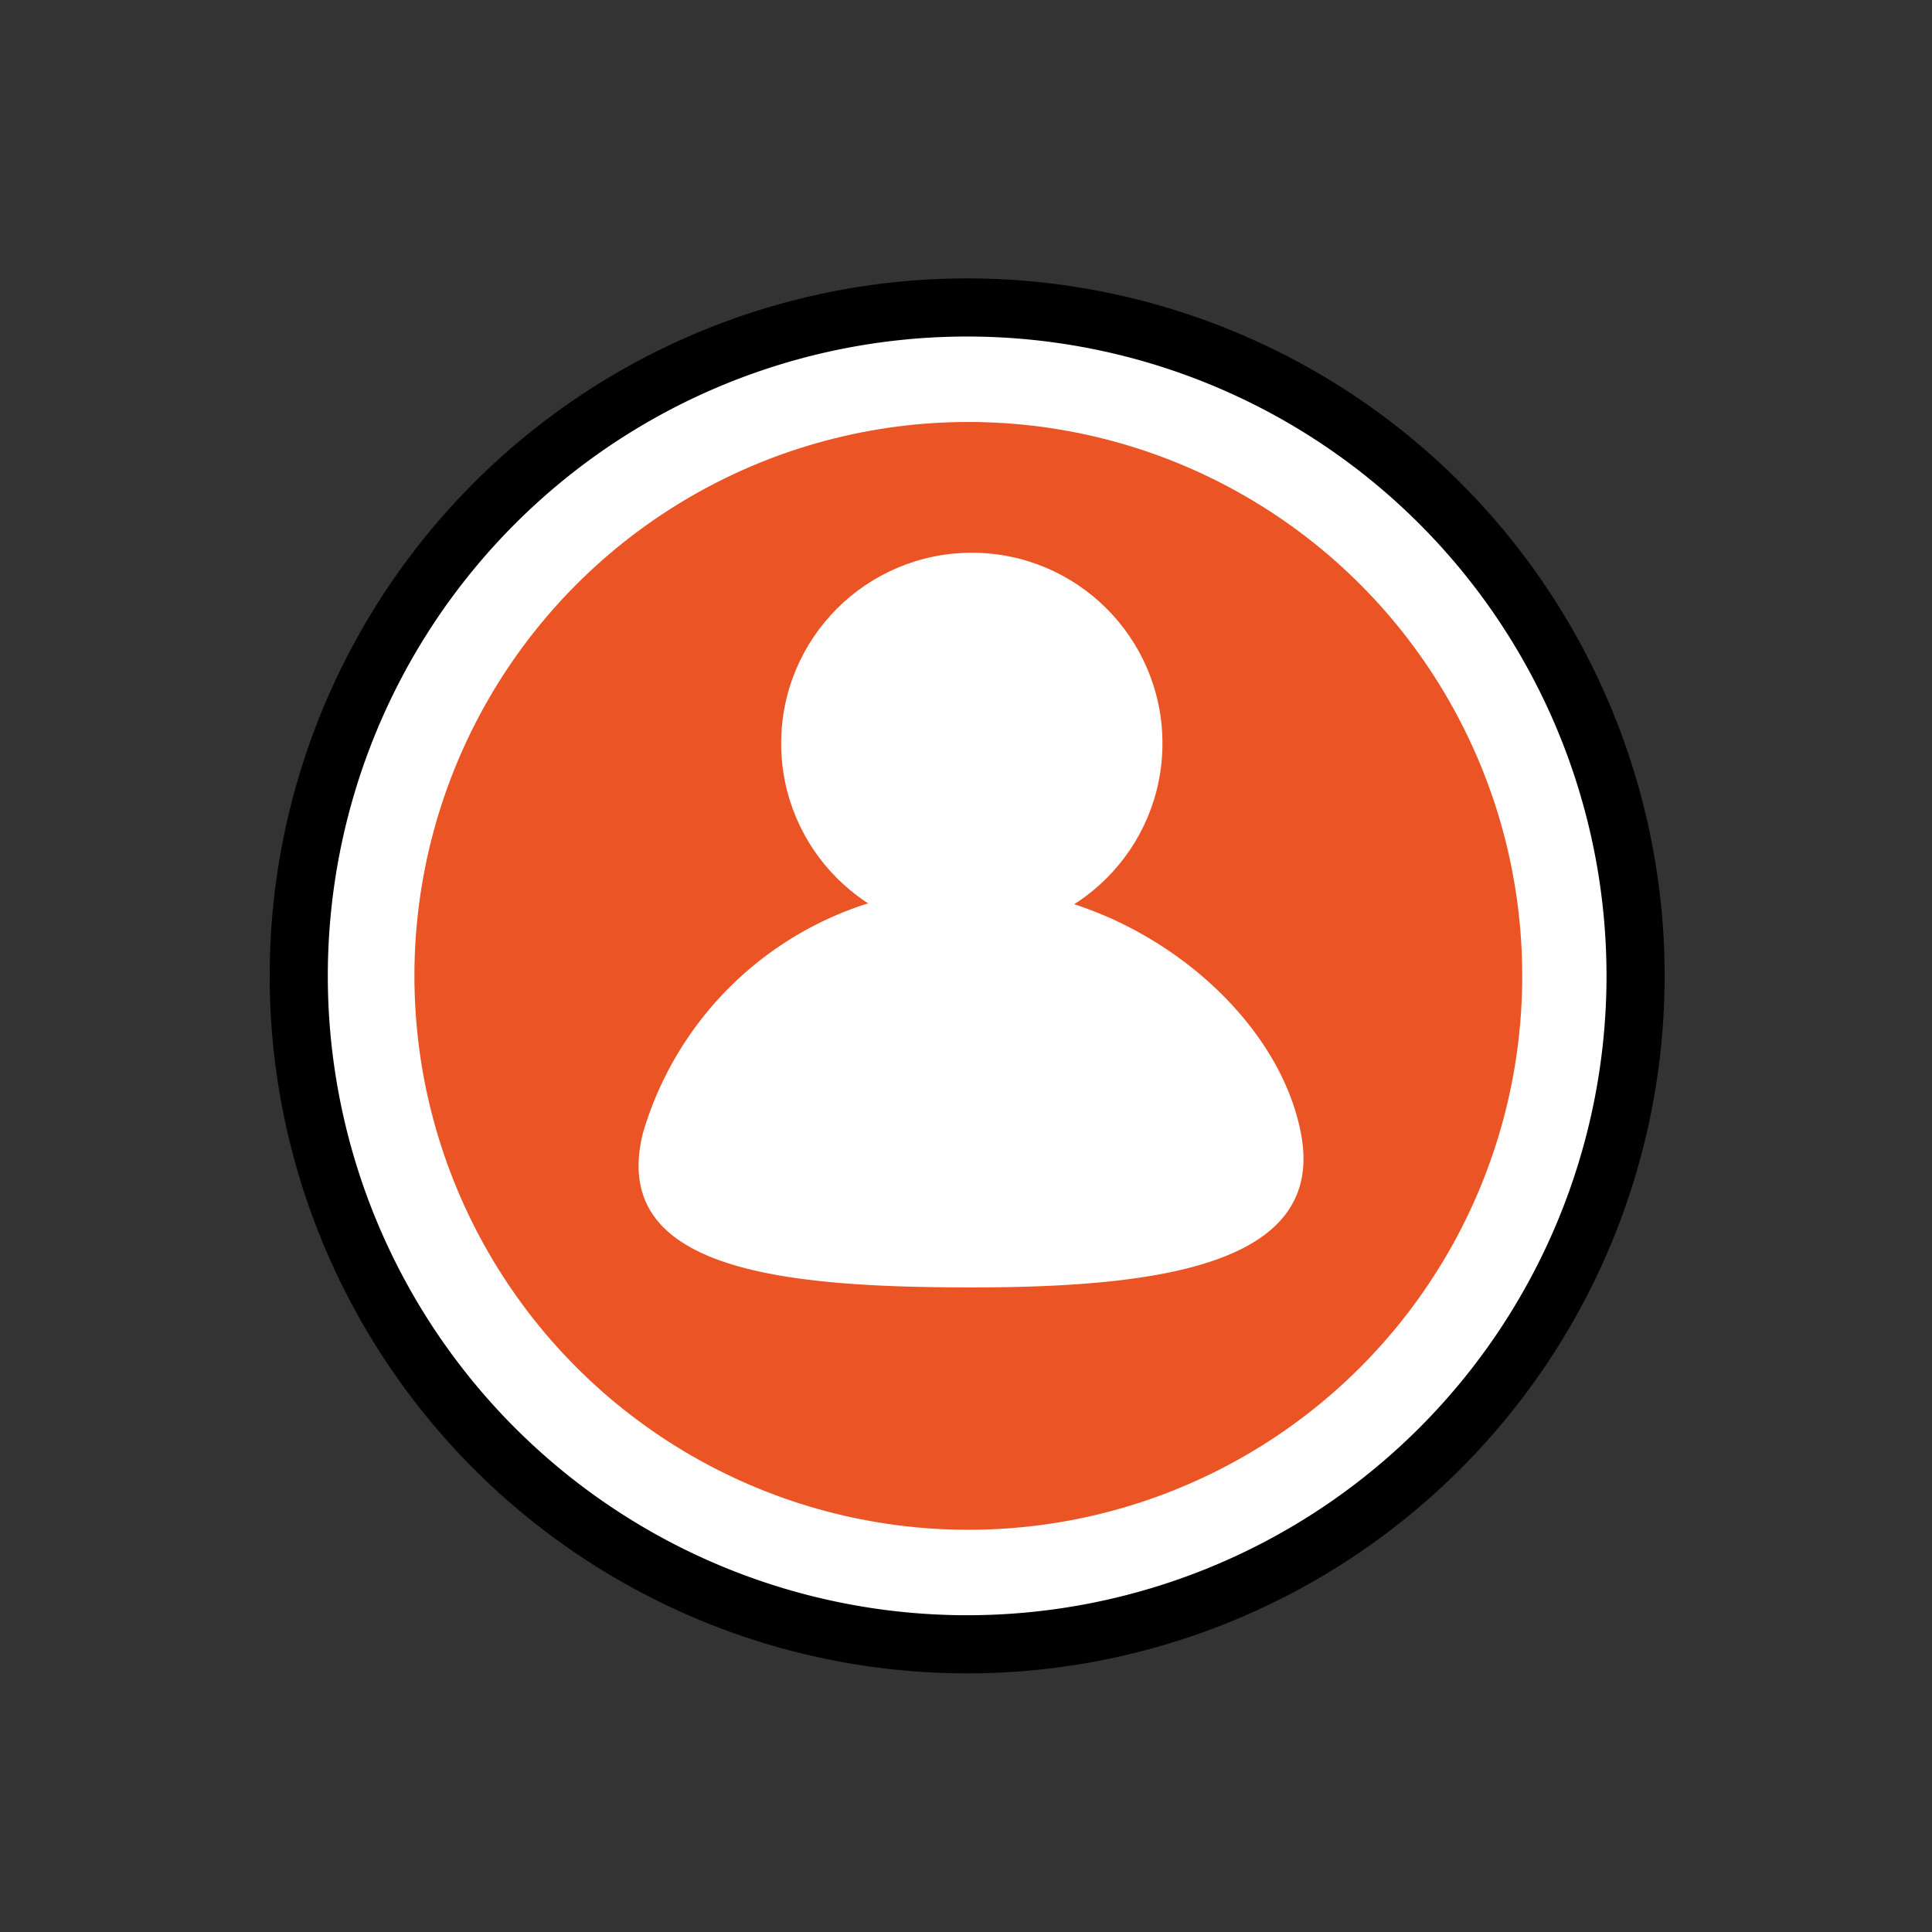 <svg id="Layer_1" data-name="Layer 1" xmlns="http://www.w3.org/2000/svg" viewBox="0 0 33.24 33.24"><rect x="0" y="0" width="33.24" height="33.24" fill="#333333" stroke="none"/><defs><style>.cls-1{fill:#fff;}.cls-2{fill:#eb5424;}</style></defs><title>Artboard 63</title><circle class="cls-1" cx="16.64" cy="16.79" r="11.5"/><path d="M16.64,28.79a12,12,0,1,1,12-12A12,12,0,0,1,16.64,28.79Zm0-23a11,11,0,1,0,11,11A11,11,0,0,0,16.64,5.79Z"/><circle class="cls-2" cx="16.66" cy="16.79" r="9.53"/><circle class="cls-1" cx="16.72" cy="12.79" r="3.28"/><path class="cls-1" d="M11.06,19.5a5.88,5.88,0,0,1,5.66-4.23c2.69,0,5.28,2.07,5.67,4.27S20,22.15,16.72,22.15,10.48,21.85,11.06,19.5Z"/></svg>